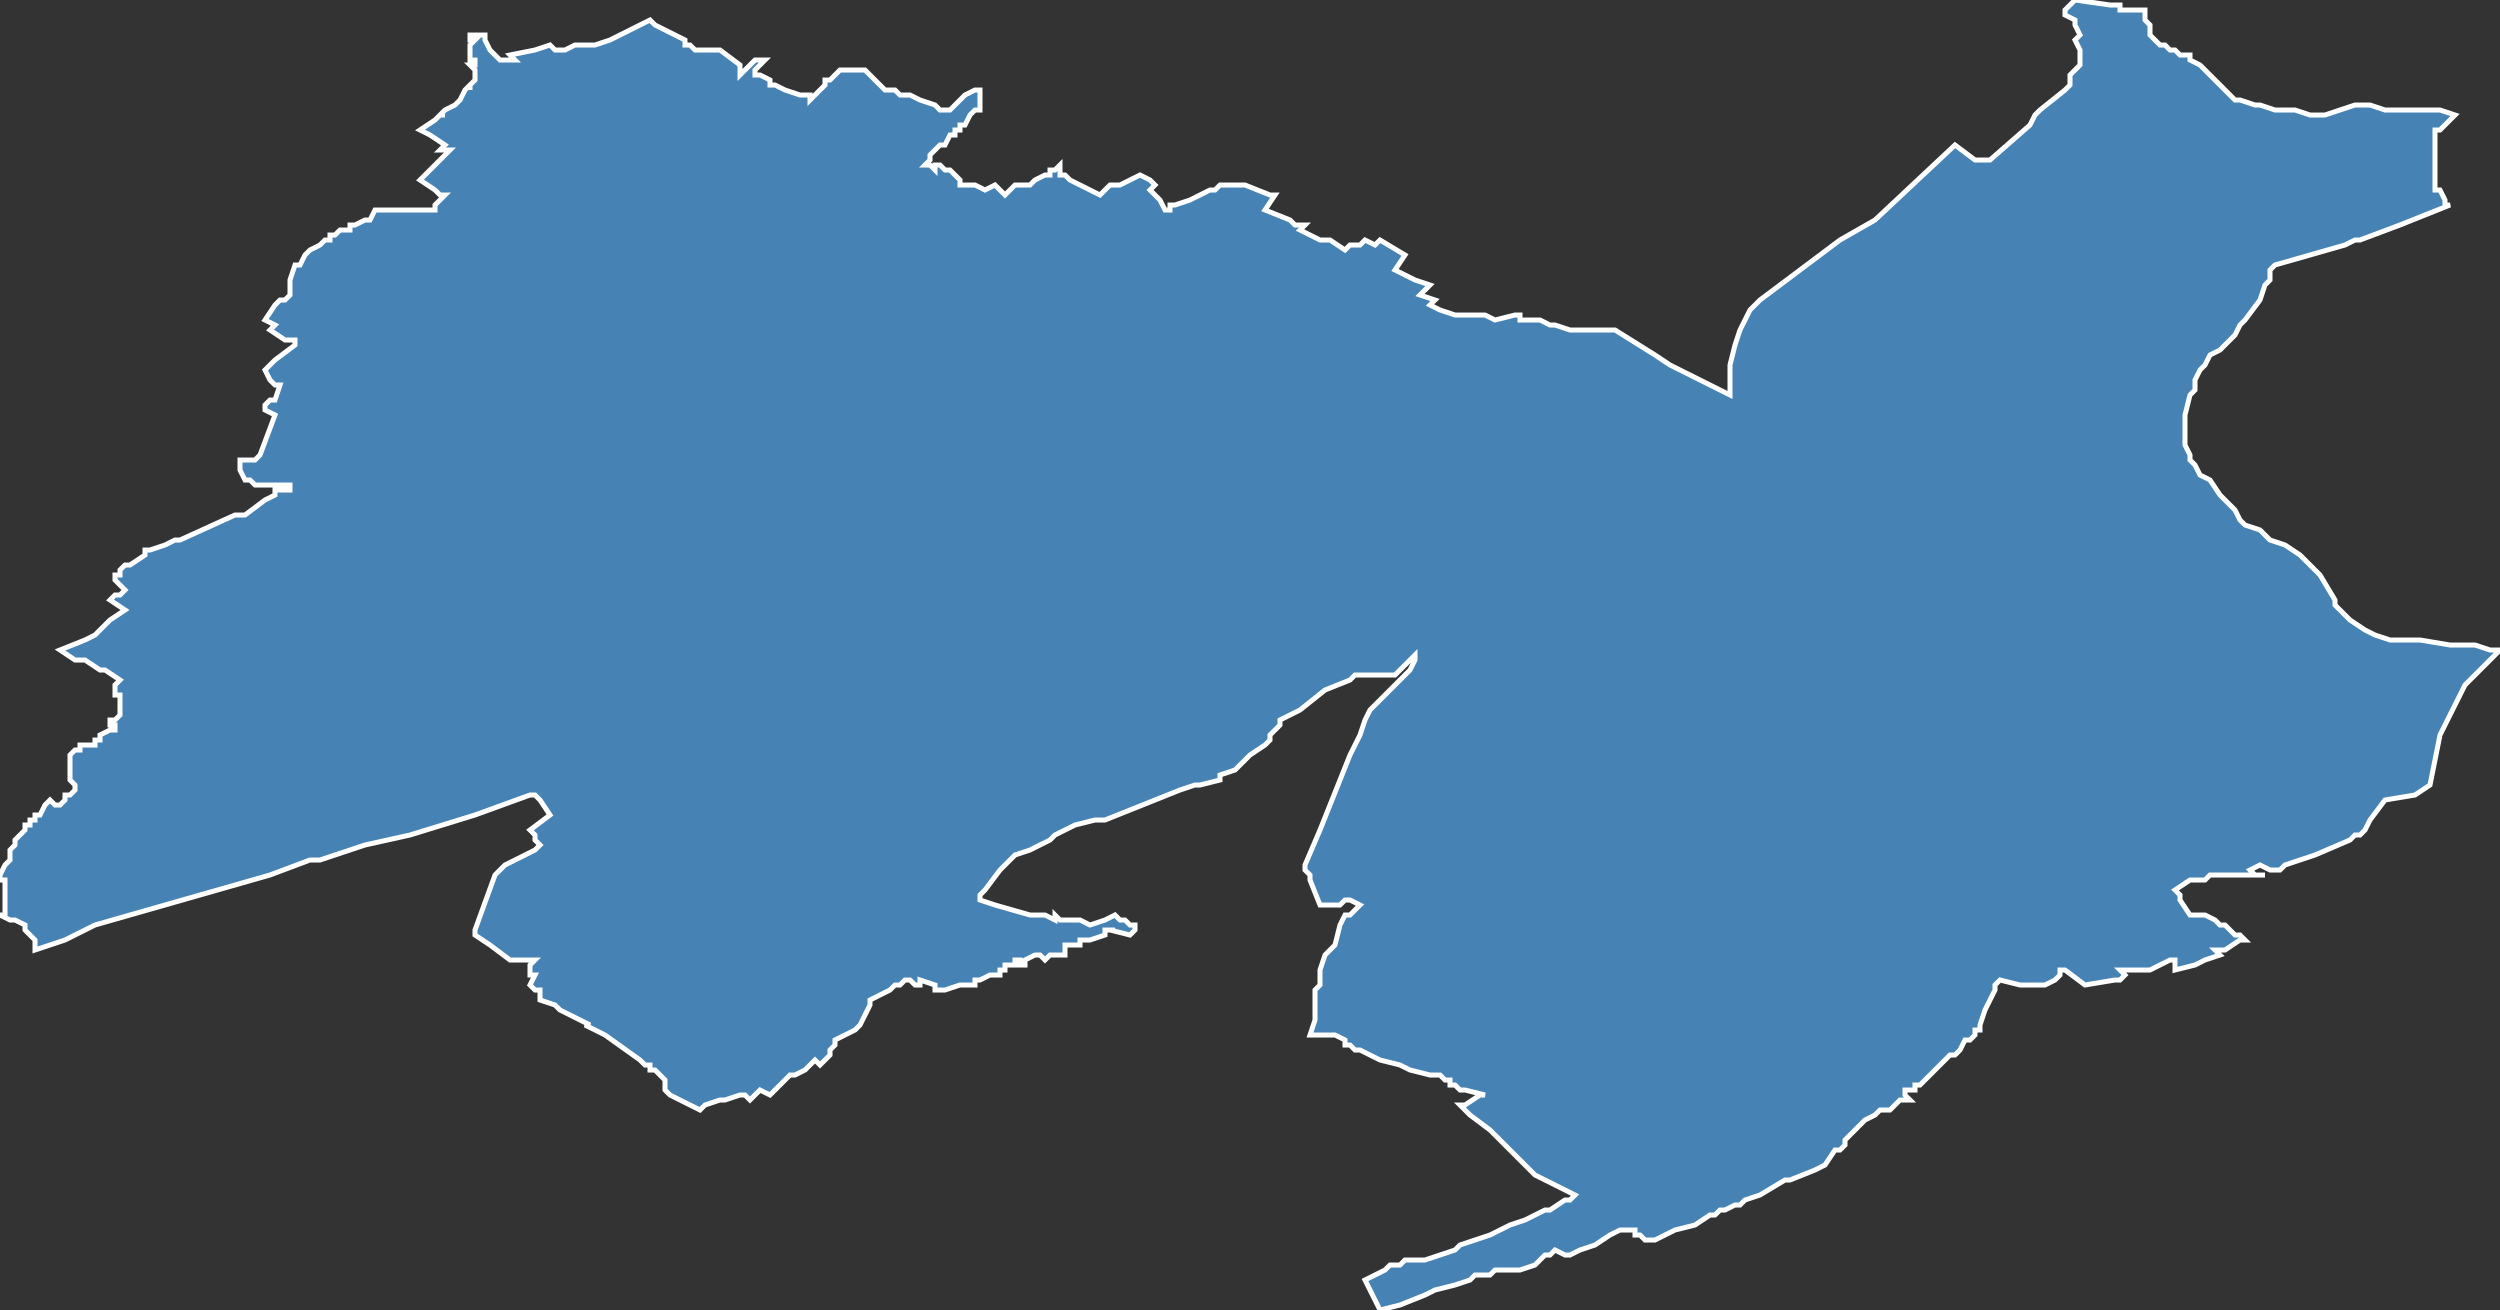 <?xml version="1.0" encoding="utf-8"?>
<svg version="1.1" id="svgmap" xmlns="http://www.w3.org/2000/svg" xmlns:xlink="http://www.w3.org/1999/xlink" x="0px" y="0px" width="100%" height="100%" viewBox="0 0 500 262">
<rect x="0" y="0" width="500" height="262" fill="#333333" stroke="none"/>
<polygon points="53,64 55,61 56,60 56,60 57,60 58,59 58,58 58,58 58,58 58,57 58,57 58,57 58,57 58,56 58,56 58,56 59,53 60,53 61,51 61,51 62,50 64,49 65,48 66,48 66,47 67,47 68,46 69,46 70,46 70,45 71,45 73,44 74,44 74,44 75,42 75,42 77,42 77,42 77,42 77,42 78,42 79,42 80,42 80,42 83,42 84,42 86,42 87,42 87,41 87,41 89,39 89,39 89,39 88,39 87,38 84,36 84,36 84,36 86,34 89,31 90,30 90,30 88,30 88,30 89,29 89,29 86,27 84,26 87,24 88,23 89,23 89,23 88,23 89,22 91,21 91,21 92,20 92,20 93,18 94,17 94,18 94,17 95,16 95,15 95,14 94,13 94,13 95,13 95,12 95,12 95,12 94,12 94,12 94,11 94,11 94,10 94,10 94,9 94,9 94,9 95,8 95,8 94,8 94,7 94,7 94,7 95,7 96,7 97,7 97,8 98,10 100,12 101,12 102,12 103,12 102,11 102,11 107,10 107,10 110,9 111,10 111,10 113,10 115,9 116,9 116,9 118,9 119,9 122,8 124,7 128,5 130,4 131,5 137,8 137,9 138,9 139,10 139,10 143,10 144,10 148,13 148,13 148,15 151,12 152,12 153,12 152,13 151,14 151,14 151,15 152,15 154,16 154,17 155,17 157,18 160,19 162,19 162,20 163,19 164,18 164,18 164,18 165,17 165,16 166,16 166,16 167,15 168,14 168,14 170,14 172,14 172,14 173,14 173,14 174,15 176,17 176,17 177,18 177,18 179,18 180,19 182,19 184,20 187,21 188,22 189,22 189,22 190,22 191,21 193,19 195,18 196,18 196,19 196,20 196,20 196,20 196,20 196,21 196,22 195,22 194,23 193,25 193,25 192,25 192,26 191,26 191,27 191,27 190,27 189,29 188,29 187,30 186,31 186,32 185,33 186,33 186,33 187,34 187,34 187,33 188,33 189,34 190,34 191,35 192,36 192,37 192,37 192,37 192,37 192,37 193,37 194,37 194,37 194,37 195,37 197,38 197,38 199,37 201,39 201,39 203,37 204,37 206,37 207,36 209,35 210,35 210,34 211,34 212,33 212,34 212,35 213,35 214,36 214,36 220,39 220,39 222,37 223,37 224,37 224,37 228,35 230,36 231,37 230,38 230,38 232,40 232,40 233,42 234,42 234,41 235,41 238,40 242,38 242,38 243,38 244,37 245,37 247,37 248,37 249,37 254,39 254,39 255,39 255,39 253,42 253,42 258,44 259,45 260,45 261,45 261,45 260,46 264,48 266,48 269,50 269,50 270,49 271,49 272,49 273,48 275,49 276,48 281,51 281,51 279,54 279,54 281,55 283,56 286,57 284,59 284,59 287,60 287,60 286,61 286,61 288,62 291,63 292,63 295,63 296,63 297,63 299,64 299,64 303,63 304,63 304,64 304,64 305,64 305,64 305,64 306,64 308,64 310,65 311,65 311,65 314,66 315,66 318,66 319,66 320,66 322,66 322,66 322,66 323,66 323,66 331,71 334,73 346,79 346,77 346,74 346,73 346,73 347,69 348,66 350,62 351,61 352,60 356,57 368,48 375,44 391,29 395,32 398,32 406,25 407,23 408,22 413,18 414,17 414,16 414,15 415,14 416,13 416,11 416,10 415,8 416,7 415,5 415,5 415,4 413,3 413,2 413,2 415,0 422,1 423,1 424,1 424,2 425,2 426,2 427,2 428,2 428,2 429,2 429,3 429,4 429,4 430,5 430,7 431,8 431,8 431,8 432,9 432,9 433,9 433,9 434,10 435,10 435,10 435,10 436,11 436,11 438,11 438,11 438,12 440,13 440,13 441,14 441,14 442,15 443,16 445,18 445,18 446,19 446,19 447,20 448,20 451,21 452,21 455,22 455,22 459,22 462,23 465,23 468,22 471,21 473,21 474,21 477,22 481,22 484,22 485,22 487,22 488,22 488,22 491,23 491,23 488,26 487,26 487,28 487,28 487,30 487,32 487,34 487,35 487,35 487,36 487,38 488,38 489,40 489,41 490,41 490,41 480,45 472,48 471,48 469,49 455,53 454,54 454,55 454,56 453,57 453,57 452,60 449,64 448,65 447,67 444,70 442,71 441,73 440,74 440,74 439,76 439,78 438,79 437,83 437,86 437,87 437,88 437,89 438,91 438,92 439,93 440,95 442,96 444,99 447,102 448,104 449,105 452,106 453,107 454,108 457,109 460,111 462,113 463,114 463,114 464,115 467,120 467,121 469,123 470,124 473,126 475,127 478,128 481,128 484,128 490,129 493,129 495,129 498,130 499,130 500,130 496,134 493,137 488,147 487,152 486,157 483,159 477,160 474,164 473,166 472,167 471,167 470,168 463,171 460,172 457,173 456,174 455,174 454,174 452,173 450,174 450,174 451,175 452,175 453,175 452,175 451,175 450,175 448,175 447,175 447,175 445,175 444,175 442,175 441,176 440,176 438,176 435,178 436,179 436,180 438,183 438,183 439,183 440,183 441,183 443,184 444,185 445,185 446,186 447,187 448,187 449,188 449,188 448,188 445,190 445,190 444,190 443,190 444,191 441,192 439,193 435,194 435,194 435,192 434,192 432,193 430,194 429,194 428,194 427,194 424,194 425,195 425,195 424,196 423,196 417,197 417,197 413,194 412,194 412,195 411,196 411,196 409,197 408,197 407,197 404,197 400,196 399,197 399,198 397,202 397,202 396,205 396,205 396,206 395,206 395,207 395,207 394,208 393,208 392,210 391,211 391,211 390,211 389,212 388,213 387,214 386,215 386,215 385,216 385,216 385,216 385,216 385,216 385,216 384,217 383,217 383,218 381,218 381,219 382,220 380,220 379,221 379,221 379,221 378,222 376,222 375,223 373,224 372,225 370,227 369,228 369,229 368,230 367,230 365,233 363,234 358,236 357,236 352,239 349,240 348,241 347,241 345,242 344,242 343,243 342,243 339,245 335,246 331,248 329,248 328,247 327,247 327,247 327,246 326,246 326,246 326,246 324,246 322,247 319,249 319,249 316,250 314,251 313,251 313,251 311,250 310,251 309,251 307,253 304,254 302,254 301,254 299,254 298,255 295,255 294,256 291,257 287,258 285,259 280,261 276,262 273,256 273,256 275,255 277,254 278,253 280,253 281,252 285,252 288,251 291,250 292,249 298,247 300,246 302,245 305,244 309,242 310,242 313,240 314,240 315,239 307,235 298,226 294,223 292,221 292,221 293,221 296,219 297,219 293,218 292,218 291,217 290,217 290,216 289,216 289,216 288,215 286,215 282,214 280,213 280,213 276,212 272,210 271,210 271,210 270,209 269,209 269,209 269,208 269,208 267,207 264,207 262,207 262,207 263,204 263,203 263,201 263,198 264,197 264,194 265,191 267,189 268,185 269,183 270,183 272,181 270,180 269,180 268,181 268,181 264,181 264,181 262,176 262,175 261,174 261,173 264,166 270,151 272,147 273,144 274,142 276,140 277,139 278,138 279,137 280,136 281,135 282,134 283,132 283,132 283,131 282,132 281,133 279,135 279,135 279,135 278,135 276,135 273,135 272,135 271,135 270,136 265,138 260,142 256,144 256,145 256,145 255,146 254,147 254,147 254,147 254,148 254,148 253,149 253,149 250,151 250,151 248,153 248,153 247,154 244,155 244,156 240,157 239,157 236,158 231,160 226,162 221,164 219,164 215,165 211,167 210,168 208,169 206,170 203,171 202,172 201,173 200,174 197,178 196,179 196,180 196,180 196,180 199,181 206,183 209,183 211,184 211,183 212,184 216,184 218,185 218,185 221,184 223,183 223,183 224,184 224,184 224,184 224,184 225,184 226,185 226,185 227,185 227,186 227,186 226,187 222,186 223,186 222,186 221,186 221,186 221,187 218,188 216,188 216,189 215,189 215,189 213,189 213,190 213,190 213,191 213,191 213,191 213,191 213,191 213,191 211,191 211,191 210,191 210,191 209,192 209,192 208,191 208,191 208,191 208,191 207,191 207,191 205,192 205,192 205,193 204,193 204,193 204,192 203,192 203,193 202,193 202,193 202,193 201,193 201,193 201,193 201,194 201,194 200,194 200,195 200,195 199,195 198,195 198,195 198,195 196,196 195,196 195,197 195,197 194,197 192,197 189,198 188,198 187,198 187,198 187,198 187,197 187,197 187,197 184,196 184,196 184,197 184,197 183,197 182,196 181,196 181,196 180,197 179,197 178,198 176,199 174,200 174,200 174,201 174,201 173,203 172,205 171,206 171,206 171,206 169,207 169,207 167,208 167,209 166,210 166,211 164,213 164,213 163,212 163,212 161,214 159,215 158,215 157,216 157,216 154,219 152,218 152,218 150,220 150,220 149,219 149,219 148,219 145,220 144,220 141,221 141,221 140,222 134,219 134,219 133,218 133,218 133,218 133,218 133,217 133,217 133,217 133,216 133,216 131,214 131,214 130,214 130,213 129,213 128,212 121,207 121,207 117,205 118,205 112,202 111,201 108,200 108,200 108,198 108,198 107,198 106,197 106,197 107,195 106,195 106,193 107,192 106,192 104,192 103,192 102,192 102,192 102,192 98,189 95,187 95,186 99,175 101,173 107,170 108,169 107,168 107,167 107,167 106,166 106,166 106,166 110,163 110,163 108,160 107,159 106,159 95,163 82,167 73,169 64,172 62,172 54,175 47,177 26,183 19,185 13,188 7,190 7,189 7,188 5,186 5,185 5,185 3,184 2,184 0,183 1,183 1,177 1,177 1,176 1,176 0,176 0,176 0,175 0,175 0,175 1,173 2,172 2,171 2,170 3,169 3,168 4,167 5,166 5,166 5,165 5,165 6,165 6,164 6,164 6,164 7,164 7,163 8,163 9,161 9,161 10,160 10,160 11,161 11,161 12,161 13,160 13,160 13,159 14,159 14,159 14,159 14,159 15,158 15,157 15,157 15,157 14,156 14,153 14,152 14,152 14,152 14,151 14,151 15,150 16,150 16,149 18,149 18,149 19,149 19,148 20,148 20,147 22,146 23,146 23,145 22,145 22,144 22,144 22,144 23,144 23,144 24,143 24,142 24,142 24,142 24,141 24,140 24,140 24,140 24,139 23,139 23,138 23,137 24,136 24,136 21,134 20,134 17,132 15,132 12,130 12,130 12,130 17,128 19,127 19,127 22,124 25,122 22,120 22,120 23,119 24,119 25,118 24,117 23,116 23,115 24,115 24,114 25,113 26,113 29,111 29,110 30,110 33,109 35,108 36,108 36,108 47,103 48,103 49,103 49,103 53,100 55,99 55,98 57,98 58,98 58,97 55,97 52,97 51,97 50,96 49,96 49,96 48,94 48,92 51,92 52,91 55,83 55,83 53,82 53,82 53,81 54,80 54,80 55,80 56,77 55,77 54,76 54,76 53,74 54,73 55,72 55,72 59,69 59,68 57,68 54,66 55,65 53,64" id="2504" class="canton" fill="steelblue" stroke-width="1" stroke="white" geotype="canton" geoname="Besançon-1" code_insee="2504" code_departement="25" nom_departement="Doubs" code_region="27" nom_region="Bourgogne-Franche-Comté"/></svg>
